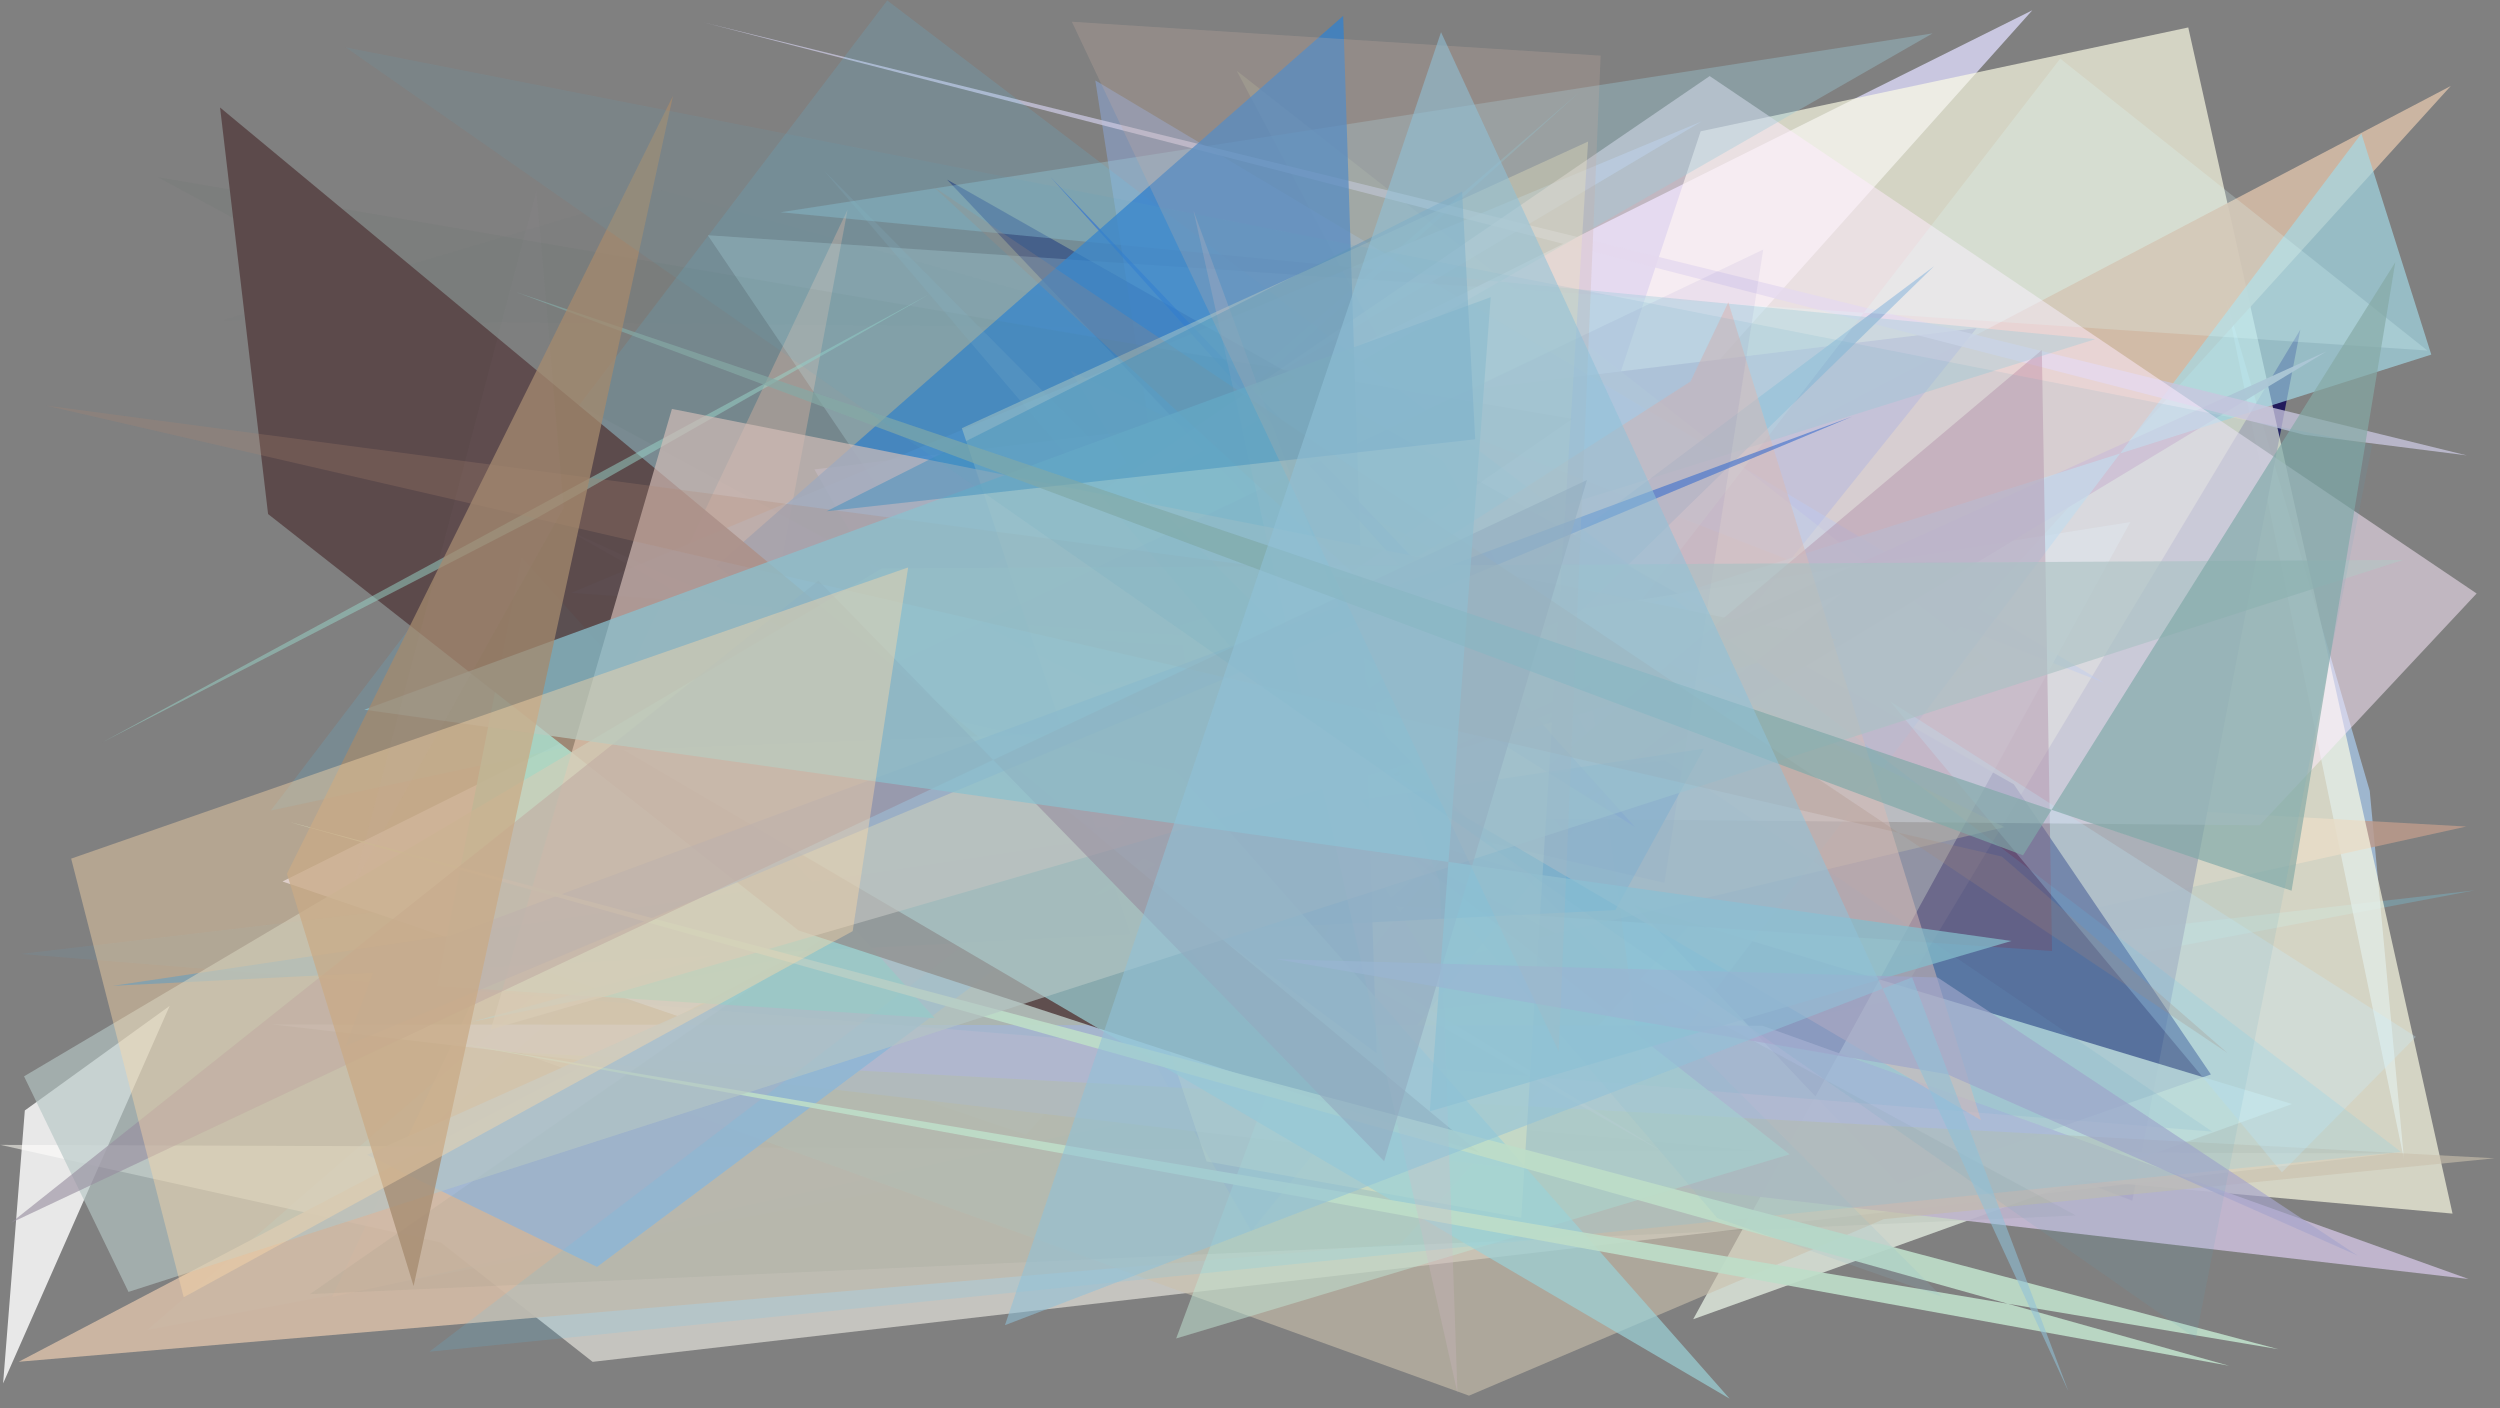 <?xml version="1.0" encoding="utf-8" standalone="no"?>
<!DOCTYPE svg PUBLIC "-//W3C//DTD SVG 1.1//EN"
  "http://www.w3.org/Graphics/SVG/1.1/DTD/svg11.dtd">
<svg xmlns:xlink="http://www.w3.org/1999/xlink" width="1022.4pt" height="576pt" viewBox="0 0 1022.4 576" xmlns="http://www.w3.org/2000/svg" version="1.1">
 <defs>
  <style type="text/css">*{stroke-linejoin: round; stroke-linecap: butt}</style>
 </defs>
 <g id="figure_1">
  <g id="patch_1">
   <path d="M 0 576 
L 1022.4 576 
L 1022.4 0 
L 0 0 
z
" style="fill: #ffffff"/>
  </g>
  <g id="axes_1">
   <g id="patch_2">
    <path d="M 0 576 
L 0 0 
L 1022.4 0 
L 1022.4 576 
z
" clip-path="url(#pff0df13808)" style="fill: #808080"/>
   </g>
   <g id="patch_3">
    <path d="M 1012.061 364.111 
L 177.279 460.094 
L 646.481 37.201 
L 60.168 543.926 
z
" clip-path="url(#pff0df13808)" style="fill: #75c1d8; fill-opacity: 0.354"/>
   </g>
   <g id="patch_4">
    <path d="M 910.049 121.092 
L 969.124 323.409 
L 983.159 474.28 
z
" clip-path="url(#pff0df13808)" style="fill: #b1d6fc; fill-opacity: 0.629"/>
   </g>
   <g id="patch_5">
    <path d="M 1008.597 338.024 
L 306.616 298.541 
L 346.63 85.751 
L 135.777 530.443 
z
" clip-path="url(#pff0df13808)" style="fill: #bc9a8b; fill-opacity: 0.828"/>
   </g>
   <g id="patch_6">
    <path d="M 115.514 360.486 
L 831.137 4.2 
L 419.611 464.048 
z
" clip-path="url(#pff0df13808)" style="fill: #cecce7; fill-opacity: 0.934"/>
   </g>
   <g id="patch_7">
    <path d="M 940.749 134.798 
L 872.016 491.021 
L 754.065 445.591 
z
" clip-path="url(#pff0df13808)" style="fill: #170e57; fill-opacity: 0.887"/>
   </g>
   <g id="patch_8">
    <path d="M 978.075 471.735 
L 0.101 468.206 
L 180.332 508.163 
L 242.356 556.942 
z
" clip-path="url(#pff0df13808)" style="fill: #dcdbd4; fill-opacity: 0.743"/>
   </g>
   <g id="patch_9">
    <path d="M 695.499 53.694 
L 894.909 11.225 
L 1002.992 496.318 
L 561.559 456.5 
z
" clip-path="url(#pff0df13808)" style="fill: #ffffe7; fill-opacity: 0.657"/>
   </g>
   <g id="patch_10">
    <path d="M 1002.274 35.156 
L 7.645 556.908 
L 572.807 508.647 
z
" clip-path="url(#pff0df13808)" style="fill: #d1baa5; fill-opacity: 0.926"/>
   </g>
   <g id="patch_11">
    <path d="M 333.074 191.971 
L 511.731 503.5 
L 808.344 134.196 
z
" clip-path="url(#pff0df13808)" style="fill: #a6a0b8; fill-opacity: 0.973"/>
   </g>
   <g id="patch_12">
    <path d="M 346.562 257.179 
L 696.006 49.601 
L 233.517 242.473 
L 653.291 271.823 
z
" clip-path="url(#pff0df13808)" style="fill: #a7cdfa; fill-opacity: 0.471"/>
   </g>
   <g id="patch_13">
    <path d="M 860.415 279.22 
L 447.936 32.904 
L 512.179 446.356 
L 587.377 172.786 
z
" clip-path="url(#pff0df13808)" style="fill: #91b3f5; fill-opacity: 0.398"/>
   </g>
   <g id="patch_14">
    <path d="M 776.31 484.116 
L 387.271 73.423 
L 823.58 320.748 
L 904.175 439.4 
z
" clip-path="url(#pff0df13808)" style="fill: #070d60; fill-opacity: 0.525"/>
   </g>
   <g id="patch_15">
    <path d="M 692.442 539.517 
L 937.359 451.5 
L 397.666 288.577 
L 871.259 213.481 
z
" clip-path="url(#pff0df13808)" style="fill: #dfe8dc; fill-opacity: 0.826"/>
   </g>
   <g id="patch_16">
    <path d="M 192.716 417.945 
L 519.89 328.625 
L 450.514 365.717 
z
" clip-path="url(#pff0df13808)" style="fill: #63d1f5; fill-opacity: 0.651"/>
   </g>
   <g id="patch_17">
    <path d="M 674.961 348.975 
L 505.777 28.954 
L 813.151 269.583 
z
" clip-path="url(#pff0df13808)" style="fill: #e7ffbd; fill-opacity: 0.134"/>
   </g>
   <g id="patch_18">
    <path d="M 753.832 242.25 
L 641.927 330.642 
L 951.391 143.741 
L 535.751 332.048 
z
" clip-path="url(#pff0df13808)" style="fill: #bc9fb0; fill-opacity: 0.96"/>
   </g>
   <g id="patch_19">
    <path d="M 69.391 411.362 
L 1.266 565.762 
L 10.152 454.13 
z
" clip-path="url(#pff0df13808)" style="fill: #feffff; fill-opacity: 0.82"/>
   </g>
   <g id="patch_20">
    <path d="M 965.715 54.626 
L 994.295 145.017 
L 646.901 255.409 
L 672.187 443.87 
z
" clip-path="url(#pff0df13808)" style="fill: #a3dbe8; fill-opacity: 0.662"/>
   </g>
   <g id="patch_21">
    <path d="M 942.249 177.803 
L 287.776 9.179 
L 1008.878 186.251 
z
" clip-path="url(#pff0df13808)" style="fill: #c9c6de; fill-opacity: 0.773"/>
   </g>
   <g id="patch_22">
    <path d="M 785.799 49.681 
L 386.315 363.47 
L 997.629 490.095 
L 640.517 362.328 
L 935.847 466.529 
L 785.799 49.681 
z
" clip-path="url(#pff0df13808)" style="fill: none"/>
   </g>
   <g id="patch_23">
    <path d="M 111.183 418.936 
L 720.722 419.478 
L 1009.529 523.059 
z
" clip-path="url(#pff0df13808)" style="fill: #c6bad4; fill-opacity: 0.91"/>
   </g>
   <g id="patch_24">
    <path d="M 565.547 370.131 
L 839.197 388.919 
L 835.024 143.151 
z
" clip-path="url(#pff0df13808)" style="fill: #772b49; fill-opacity: 0.447"/>
   </g>
   <g id="patch_25">
    <path d="M 470.946 133.902 
L 91.401 130.909 
L 270.657 77.734 
z
" clip-path="url(#pff0df13808)" style="fill: #4b736a; fill-opacity: 0.033"/>
   </g>
   <g id="patch_26">
    <path d="M 699.19 31.103 
L 1012.847 242.717 
L 924.114 337.538 
L 259.233 331.492 
z
" clip-path="url(#pff0df13808)" style="fill: #ffebff; fill-opacity: 0.51"/>
   </g>
   <g id="patch_27">
    <path d="M 1020.207 473.689 
L 770.384 498.575 
L 600.763 570.769 
L 212.407 430.367 
z
" clip-path="url(#pff0df13808)" style="fill: #cabfac; fill-opacity: 0.605"/>
   </g>
   <g id="patch_28">
    <path d="M 790.97 108.849 
L 244.169 518.124 
L 150.097 472.283 
L 646.315 250.028 
z
" clip-path="url(#pff0df13808)" style="fill: #9eb8d8; fill-opacity: 0.872"/>
   </g>
   <g id="patch_29">
    <path d="M 992.722 143.365 
L 842.552 23.985 
L 521.371 439.446 
L 289.446 96.204 
z
" clip-path="url(#pff0df13808)" style="fill: #dfffff; fill-opacity: 0.222"/>
   </g>
   <g id="patch_30">
    <path d="M 437.859 151.647 
L 585.051 393.989 
L 819.769 338.272 
z
" clip-path="url(#pff0df13808)" style="fill: #e7c299; fill-opacity: 0.388"/>
   </g>
   <g id="patch_31">
    <path d="M 773 286.842 
L 933.207 479.438 
L 987.975 424.015 
z
" clip-path="url(#pff0df13808)" style="fill: #caeeff; fill-opacity: 0.283"/>
   </g>
   <g id="patch_32">
    <path d="M 230.587 216.058 
L 680.264 471.259 
L 357.03 273.645 
z
" clip-path="url(#pff0df13808)" style="fill: #e0c2db; fill-opacity: 0.444"/>
   </g>
   <g id="patch_33">
    <path d="M 681.017 310.933 
L 8.45 390.122 
L 904.736 462.794 
z
" clip-path="url(#pff0df13808)" style="fill: #66a7c3; fill-opacity: 0.131"/>
   </g>
   <g id="patch_34">
    <path d="M 559.288 336.455 
L 481 547.384 
L 731.856 472.087 
z
" clip-path="url(#pff0df13808)" style="fill: #c0e3d1; fill-opacity: 0.525"/>
   </g>
   <g id="patch_35">
    <path d="M 856.917 138.697 
L 229.919 334.93 
L 790.346 13.65 
L 319.279 86.796 
z
" clip-path="url(#pff0df13808)" style="fill: #9acad9; fill-opacity: 0.37"/>
   </g>
   <g id="patch_36">
    <path d="M 46.186 403.15 
L 660.624 372.165 
L 696.818 306.182 
z
" clip-path="url(#pff0df13808)" style="fill: #0075cc; fill-opacity: 0.617"/>
   </g>
   <g id="patch_37">
    <path d="M 178.692 403.368 
L 213.306 227.9 
L 382.224 416.367 
z
" clip-path="url(#pff0df13808)" style="fill: #6fd3d1; fill-opacity: 0.904"/>
   </g>
   <g id="patch_38">
    <path d="M 981.939 471.087 
L 362.843 0.188 
L 110.722 331.486 
L 605.65 225.455 
L 175.586 552.798 
z
" clip-path="url(#pff0df13808)" style="fill: #52ccff; fill-opacity: 0.138"/>
   </g>
   <g id="patch_39">
    <path d="M 593.958 245.2 
L 429.546 72.32 
L 668.621 338.19 
L 553.508 266.02 
z
" clip-path="url(#pff0df13808)" style="fill: #0651e7; fill-opacity: 0.46"/>
   </g>
   <g id="patch_40">
    <path d="M 292.92 231.366 
L 563.01 430.76 
L 549.307 6.498 
z
" clip-path="url(#pff0df13808)" style="fill: #3381ce; fill-opacity: 0.759"/>
   </g>
   <g id="patch_41">
    <path d="M 502.622 277.334 
L 691.325 156.016 
L 706.816 123.62 
L 810.144 458.12 
z
" clip-path="url(#pff0df13808)" style="fill: #eabdb5; fill-opacity: 0.517"/>
   </g>
   <g id="patch_42">
    <path d="M 649.458 57.895 
L 622.15 498.035 
L 493.449 474.982 
L 393.37 175.112 
z
" clip-path="url(#pff0df13808)" style="fill: #ffffcc; fill-opacity: 0.326"/>
   </g>
   <g id="patch_43">
    <path d="M 64.615 72.483 
L 848.881 497.062 
L 126.756 529.225 
L 643.031 171.291 
z
" clip-path="url(#pff0df13808)" style="fill: #456248; fill-opacity: 0.056"/>
   </g>
   <g id="patch_44">
    <path d="M 89.999 43.975 
L 109.634 210.224 
L 326.566 380.529 
L 605.03 471.412 
z
" clip-path="url(#pff0df13808)" style="fill: #5a4647; fill-opacity: 0.926"/>
   </g>
   <g id="patch_45">
    <path d="M 796.931 53.221 
L 361.915 367.826 
L 446.425 160.981 
L 644.932 289.678 
L 796.931 53.221 
z
" clip-path="url(#pff0df13808)" style="fill: none"/>
   </g>
   <g id="patch_46">
    <path d="M 219.437 211.891 
L 380.045 120.332 
L 41.894 303.556 
z
" clip-path="url(#pff0df13808)" style="fill: #99d4c8; fill-opacity: 0.504"/>
   </g>
   <g id="patch_47">
    <path d="M 255.107 306.765 
L 466.139 298.563 
L 707.373 572.021 
z
" clip-path="url(#pff0df13808)" style="fill: #9bd1d7; fill-opacity: 0.702"/>
   </g>
   <g id="patch_48">
    <path d="M 750.983 261.637 
L 274.791 167.234 
L 200.699 421.015 
z
" clip-path="url(#pff0df13808)" style="fill: #d6bfb9; fill-opacity: 0.665"/>
   </g>
   <g id="patch_49">
    <path d="M 680.648 360.989 
L 721.08 102.079 
L 341.266 283.203 
z
" clip-path="url(#pff0df13808)" style="fill: #3627a2; fill-opacity: 0.059"/>
   </g>
   <g id="patch_50">
    <path d="M 141.318 427.75 
L 154.189 393.634 
L 757.46 170.353 
z
" clip-path="url(#pff0df13808)" style="fill: #426dcf; fill-opacity: 0.648"/>
   </g>
   <g id="patch_51">
    <path d="M 182.642 425.905 
L 911.622 558.546 
L 117.579 335.952 
L 931.812 551.781 
z
" clip-path="url(#pff0df13808)" style="fill: #beddc9; fill-opacity: 0.916"/>
   </g>
   <g id="patch_52">
    <path d="M 360.651 232.452 
L 9.827 440.175 
L 52.546 528.338 
L 982.727 228.995 
z
" clip-path="url(#pff0df13808)" style="fill: #b5c6c4; fill-opacity: 0.641"/>
   </g>
   <g id="patch_53">
    <path d="M 488.082 86.127 
L 596.052 569.722 
L 588.748 360.752 
z
" clip-path="url(#pff0df13808)" style="fill: #d3b7c6; fill-opacity: 0.273"/>
   </g>
   <g id="patch_54">
    <path d="M 702.305 498.161 
L 794.117 530.285 
L 337.164 69.96 
z
" clip-path="url(#pff0df13808)" style="fill: #89bccd; fill-opacity: 0.161"/>
   </g>
   <g id="patch_55">
    <path d="M 648.993 196.311 
L 566.054 474.895 
L 334.719 237.443 
L 4.47 500.091 
z
" clip-path="url(#pff0df13808)" style="fill: #978d9f; fill-opacity: 0.613"/>
   </g>
   <g id="patch_56">
    <path d="M 910.955 430.632 
L 818.692 350.306 
L 18.992 165.901 
L 556.336 237.21 
L 381.778 76.382 
z
" clip-path="url(#pff0df13808)" style="fill: #b1866f; fill-opacity: 0.235"/>
   </g>
   <g id="patch_57">
    <path d="M 822.577 384.819 
L 148.968 290.244 
L 609.649 121.532 
L 584.728 454.484 
z
" clip-path="url(#pff0df13808)" style="fill: #8bc1cf; fill-opacity: 0.735"/>
   </g>
   <g id="patch_58">
    <path d="M 796.373 439.343 
L 521.875 392.259 
L 792.401 399.751 
L 964.147 513.473 
z
" clip-path="url(#pff0df13808)" style="fill: #a6a5cc; fill-opacity: 0.667"/>
   </g>
   <g id="patch_59">
    <path d="M 603.294 179.665 
L 597.952 78.346 
L 338.007 209.091 
z
" clip-path="url(#pff0df13808)" style="fill: #3a8cbd; fill-opacity: 0.46"/>
   </g>
   <g id="patch_60">
    <path d="M 637.464 430.053 
L 654.6 22.754 
L 438.347 8.892 
z
" clip-path="url(#pff0df13808)" style="fill: #c7aea2; fill-opacity: 0.256"/>
   </g>
   <g id="patch_61">
    <path d="M 937.164 364.275 
L 979.58 107.24 
L 827.335 349.787 
L 211.285 119.551 
z
" clip-path="url(#pff0df13808)" style="fill: #85aaa5; fill-opacity: 0.679"/>
   </g>
   <g id="patch_62">
    <path d="M 117.339 357.317 
L 275.216 39.233 
L 169.141 525.949 
z
" clip-path="url(#pff0df13808)" style="fill: #a48a6e; fill-opacity: 0.749"/>
   </g>
   <g id="patch_63">
    <path d="M 371.39 232.061 
L 29.096 351.139 
L 75.13 530.525 
L 348.705 380.809 
z
" clip-path="url(#pff0df13808)" style="fill: #fdd8aa; fill-opacity: 0.416"/>
   </g>
   <g id="patch_64">
    <path d="M 230.538 207.711 
L 219.378 77.902 
L 144.681 361.501 
z
" clip-path="url(#pff0df13808)" style="fill: #ccc2d5; fill-opacity: 0.025"/>
   </g>
   <g id="patch_65">
    <path d="M 897.972 547.4 
L 970.103 181.99 
L 141.389 19.381 
z
" clip-path="url(#pff0df13808)" style="fill: #5ba7c3; fill-opacity: 0.122"/>
   </g>
   <g id="patch_66">
    <path d="M 410.98 541.945 
L 781.993 399.702 
L 845.898 568.994 
L 589.323 13.157 
z
" clip-path="url(#pff0df13808)" style="fill: #8fc0d7; fill-opacity: 0.566"/>
   </g>
  </g>
 </g>
 <defs>
  <clipPath id="pff0df13808">
   <rect x="0" y="0" width="1022.4" height="576"/>
  </clipPath>
 </defs>
</svg>
